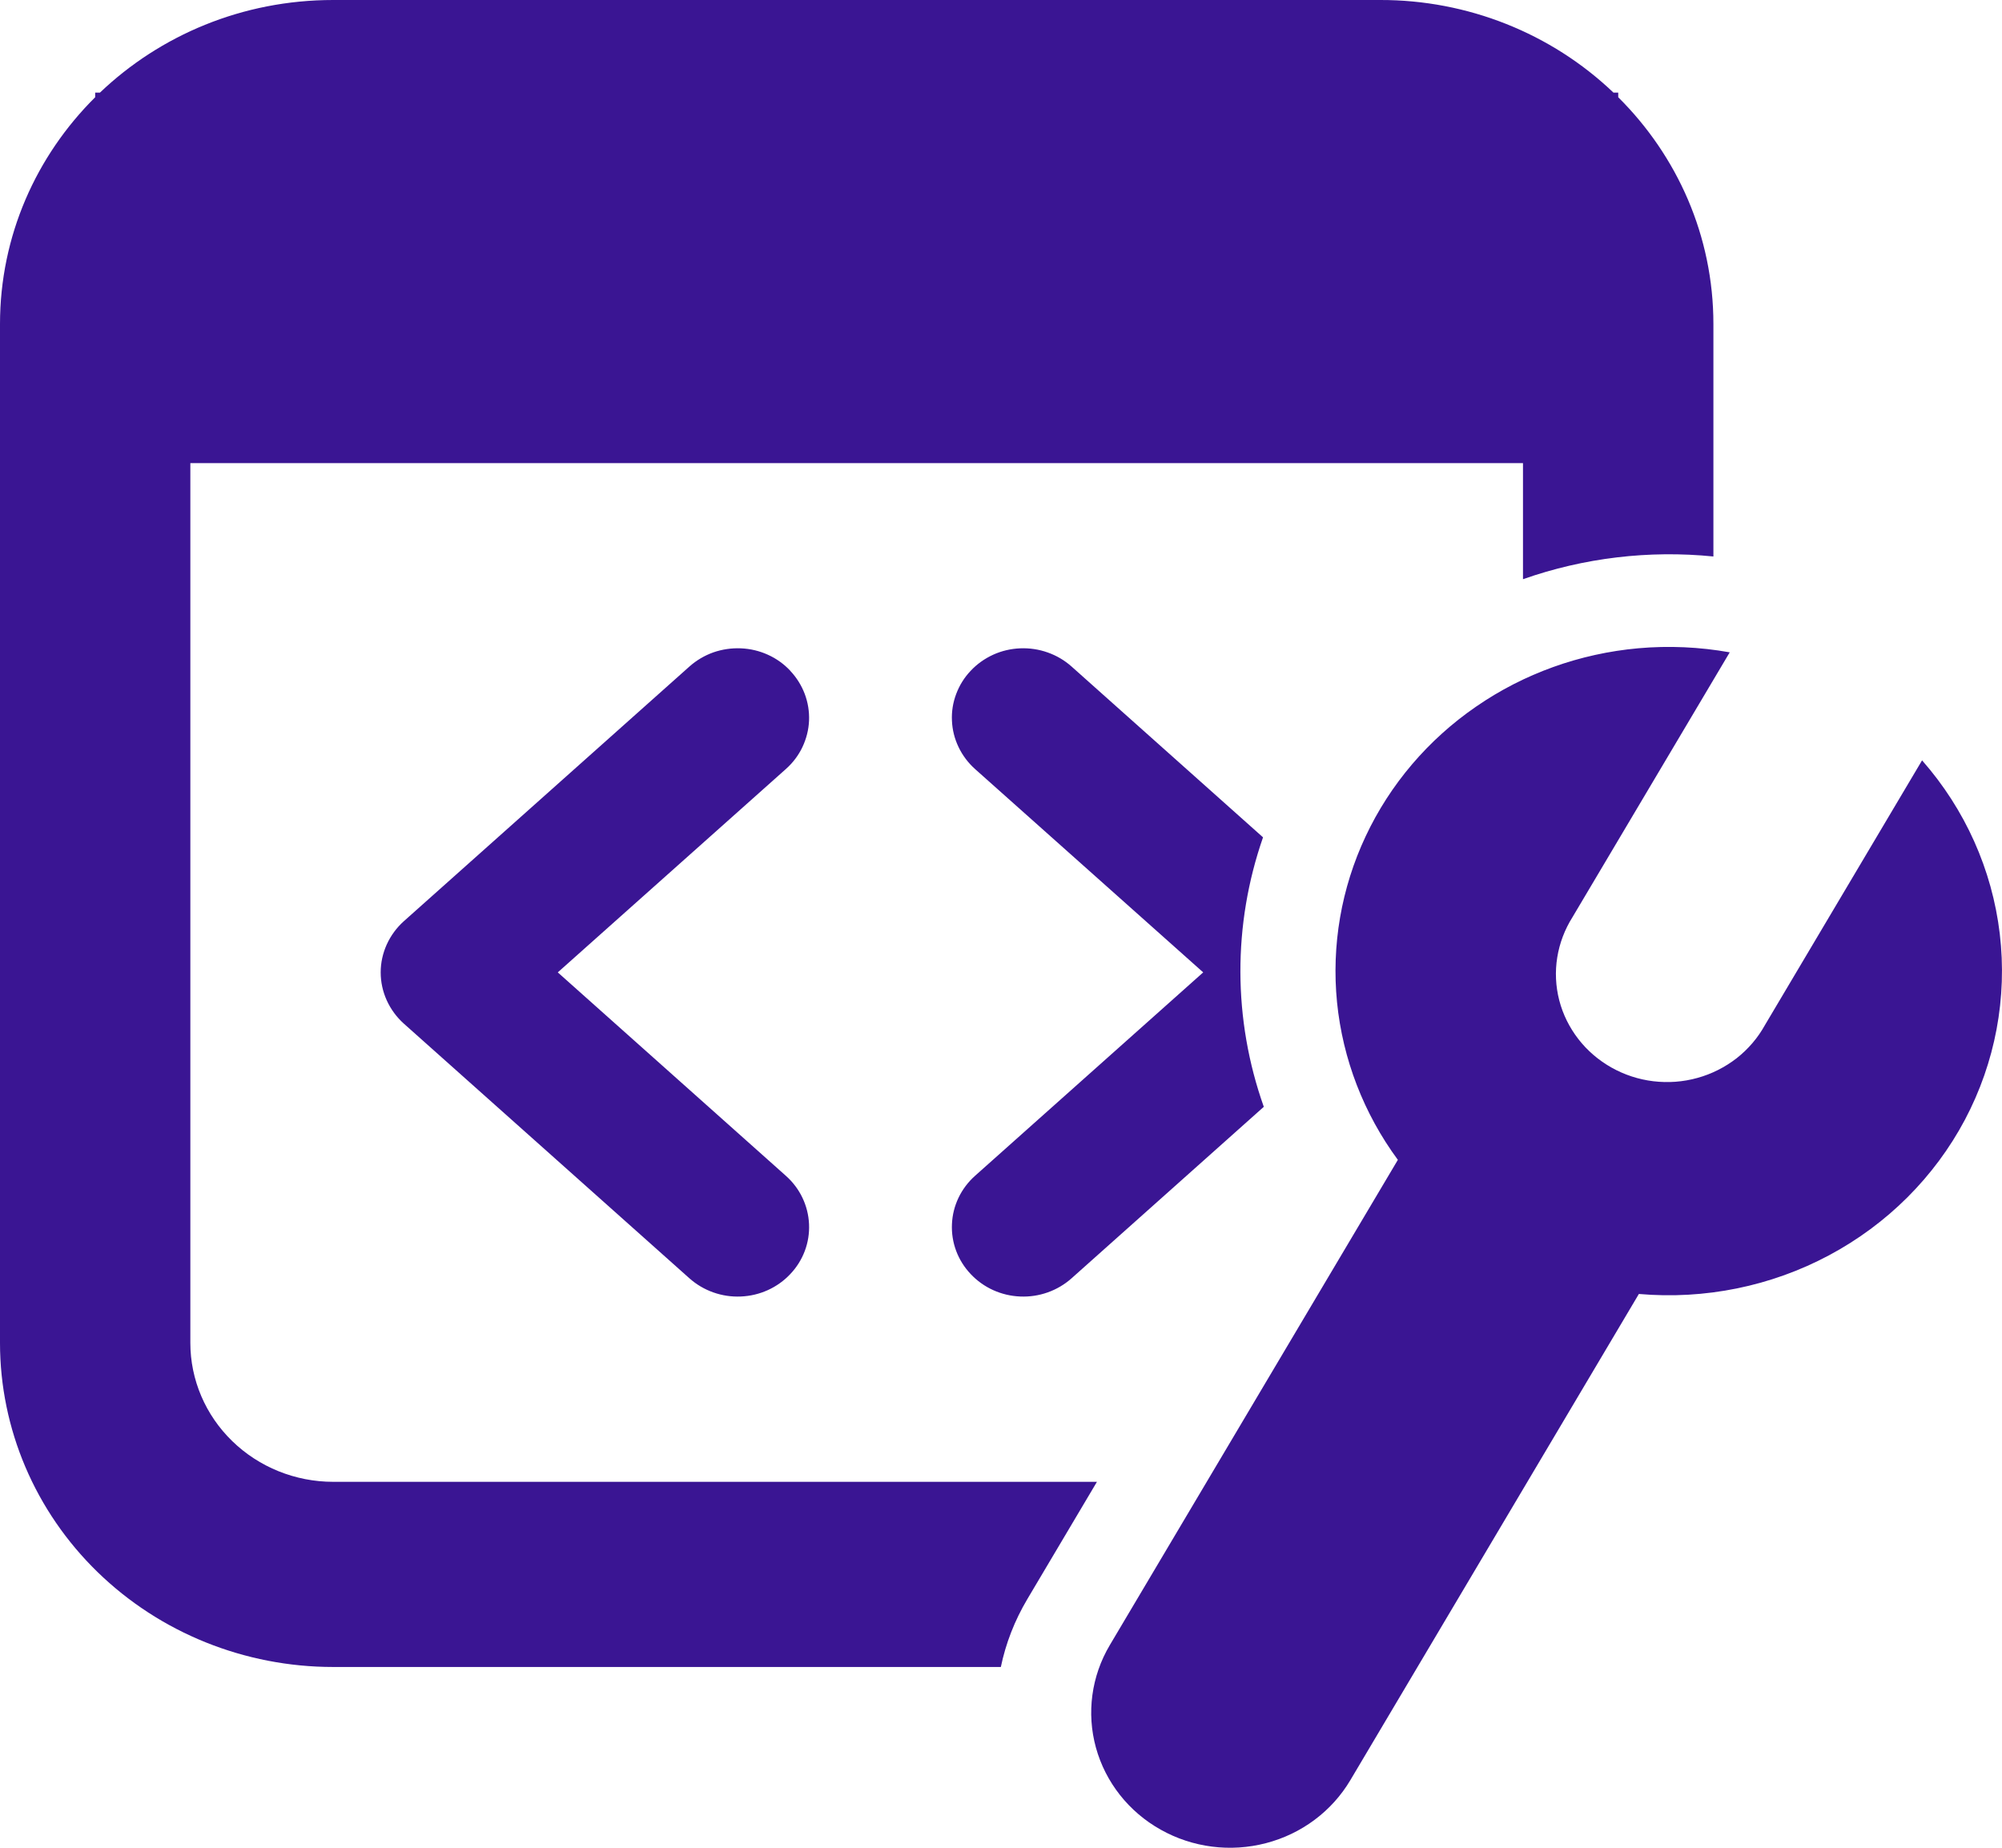 <svg width="26" height="24" viewBox="0 0 26 24" fill="none" xmlns="http://www.w3.org/2000/svg">
<path d="M1.236 1.263C0.471 2.023 0 3.063 0 4.21V17.442C0 18.559 0.456 19.63 1.267 20.419C2.079 21.209 3.179 21.652 4.327 21.652H12.998C13.061 21.349 13.175 21.051 13.344 20.767L14.246 19.247H4.327C3.835 19.247 3.363 19.056 3.016 18.718C2.668 18.38 2.472 17.921 2.472 17.442V6.015H19.779V7.523C20.57 7.245 21.415 7.144 22.252 7.228V4.21C22.252 3.063 21.781 2.023 21.016 1.263V1.203H20.954C20.146 0.431 19.058 -0.002 17.925 4.31811e-06H4.327C3.147 4.31811e-06 2.079 0.458 1.298 1.203H1.236V1.263ZM21.278 8.42C21.674 8.385 22.073 8.403 22.464 8.473L20.423 11.911C20.322 12.071 20.254 12.249 20.224 12.435C20.194 12.621 20.203 12.81 20.25 12.993C20.297 13.175 20.382 13.346 20.498 13.496C20.614 13.646 20.761 13.772 20.928 13.866C21.095 13.96 21.28 14.021 21.472 14.044C21.664 14.067 21.858 14.053 22.044 14.001C22.23 13.95 22.403 13.862 22.554 13.745C22.704 13.627 22.829 13.481 22.921 13.315L24.962 9.876C25.521 10.512 25.872 11.296 25.971 12.128C26.07 12.959 25.912 13.801 25.518 14.545C25.123 15.289 24.509 15.901 23.755 16.304C23.001 16.707 22.141 16.882 21.284 16.807L17.537 23.122C17.298 23.525 16.904 23.82 16.442 23.94C15.98 24.061 15.488 23.998 15.074 23.765C14.659 23.533 14.357 23.149 14.233 22.7C14.109 22.25 14.174 21.771 14.413 21.368L18.154 15.065C17.71 14.462 17.438 13.756 17.364 13.018C17.291 12.28 17.419 11.536 17.736 10.862C18.053 10.187 18.548 9.606 19.17 9.178C19.791 8.749 20.519 8.488 21.278 8.42ZM10.263 8.713C10.345 8.8 10.409 8.902 10.451 9.013C10.493 9.125 10.512 9.243 10.507 9.361C10.502 9.48 10.472 9.596 10.421 9.704C10.37 9.811 10.297 9.908 10.207 9.988L7.244 12.63L10.207 15.273C10.389 15.435 10.496 15.66 10.507 15.899C10.518 16.139 10.431 16.372 10.264 16.548C10.098 16.725 9.867 16.83 9.621 16.84C9.375 16.851 9.135 16.765 8.954 16.604L5.245 13.296C5.15 13.211 5.075 13.108 5.023 12.994C4.971 12.879 4.944 12.756 4.944 12.63C4.944 12.505 4.971 12.382 5.023 12.267C5.075 12.153 5.15 12.05 5.245 11.965L8.954 8.657C9.044 8.577 9.149 8.515 9.263 8.474C9.378 8.434 9.499 8.416 9.621 8.421C9.743 8.426 9.862 8.454 9.972 8.504C10.083 8.554 10.182 8.625 10.264 8.713H10.263ZM13.916 16.604L16.413 14.376C16.011 13.242 16.008 12.011 16.403 10.876L13.916 8.657C13.826 8.577 13.721 8.515 13.607 8.475C13.492 8.434 13.371 8.416 13.249 8.421C13.127 8.426 13.008 8.454 12.898 8.504C12.787 8.555 12.688 8.625 12.606 8.713C12.523 8.8 12.46 8.902 12.418 9.014C12.376 9.125 12.357 9.243 12.363 9.362C12.368 9.48 12.397 9.596 12.449 9.704C12.5 9.811 12.573 9.908 12.662 9.988L15.626 12.63L12.662 15.273C12.481 15.435 12.373 15.66 12.363 15.899C12.352 16.139 12.439 16.372 12.606 16.548C12.772 16.725 13.003 16.83 13.249 16.84C13.495 16.851 13.735 16.765 13.916 16.604Z" fill="#3A1593"/>
</svg>
